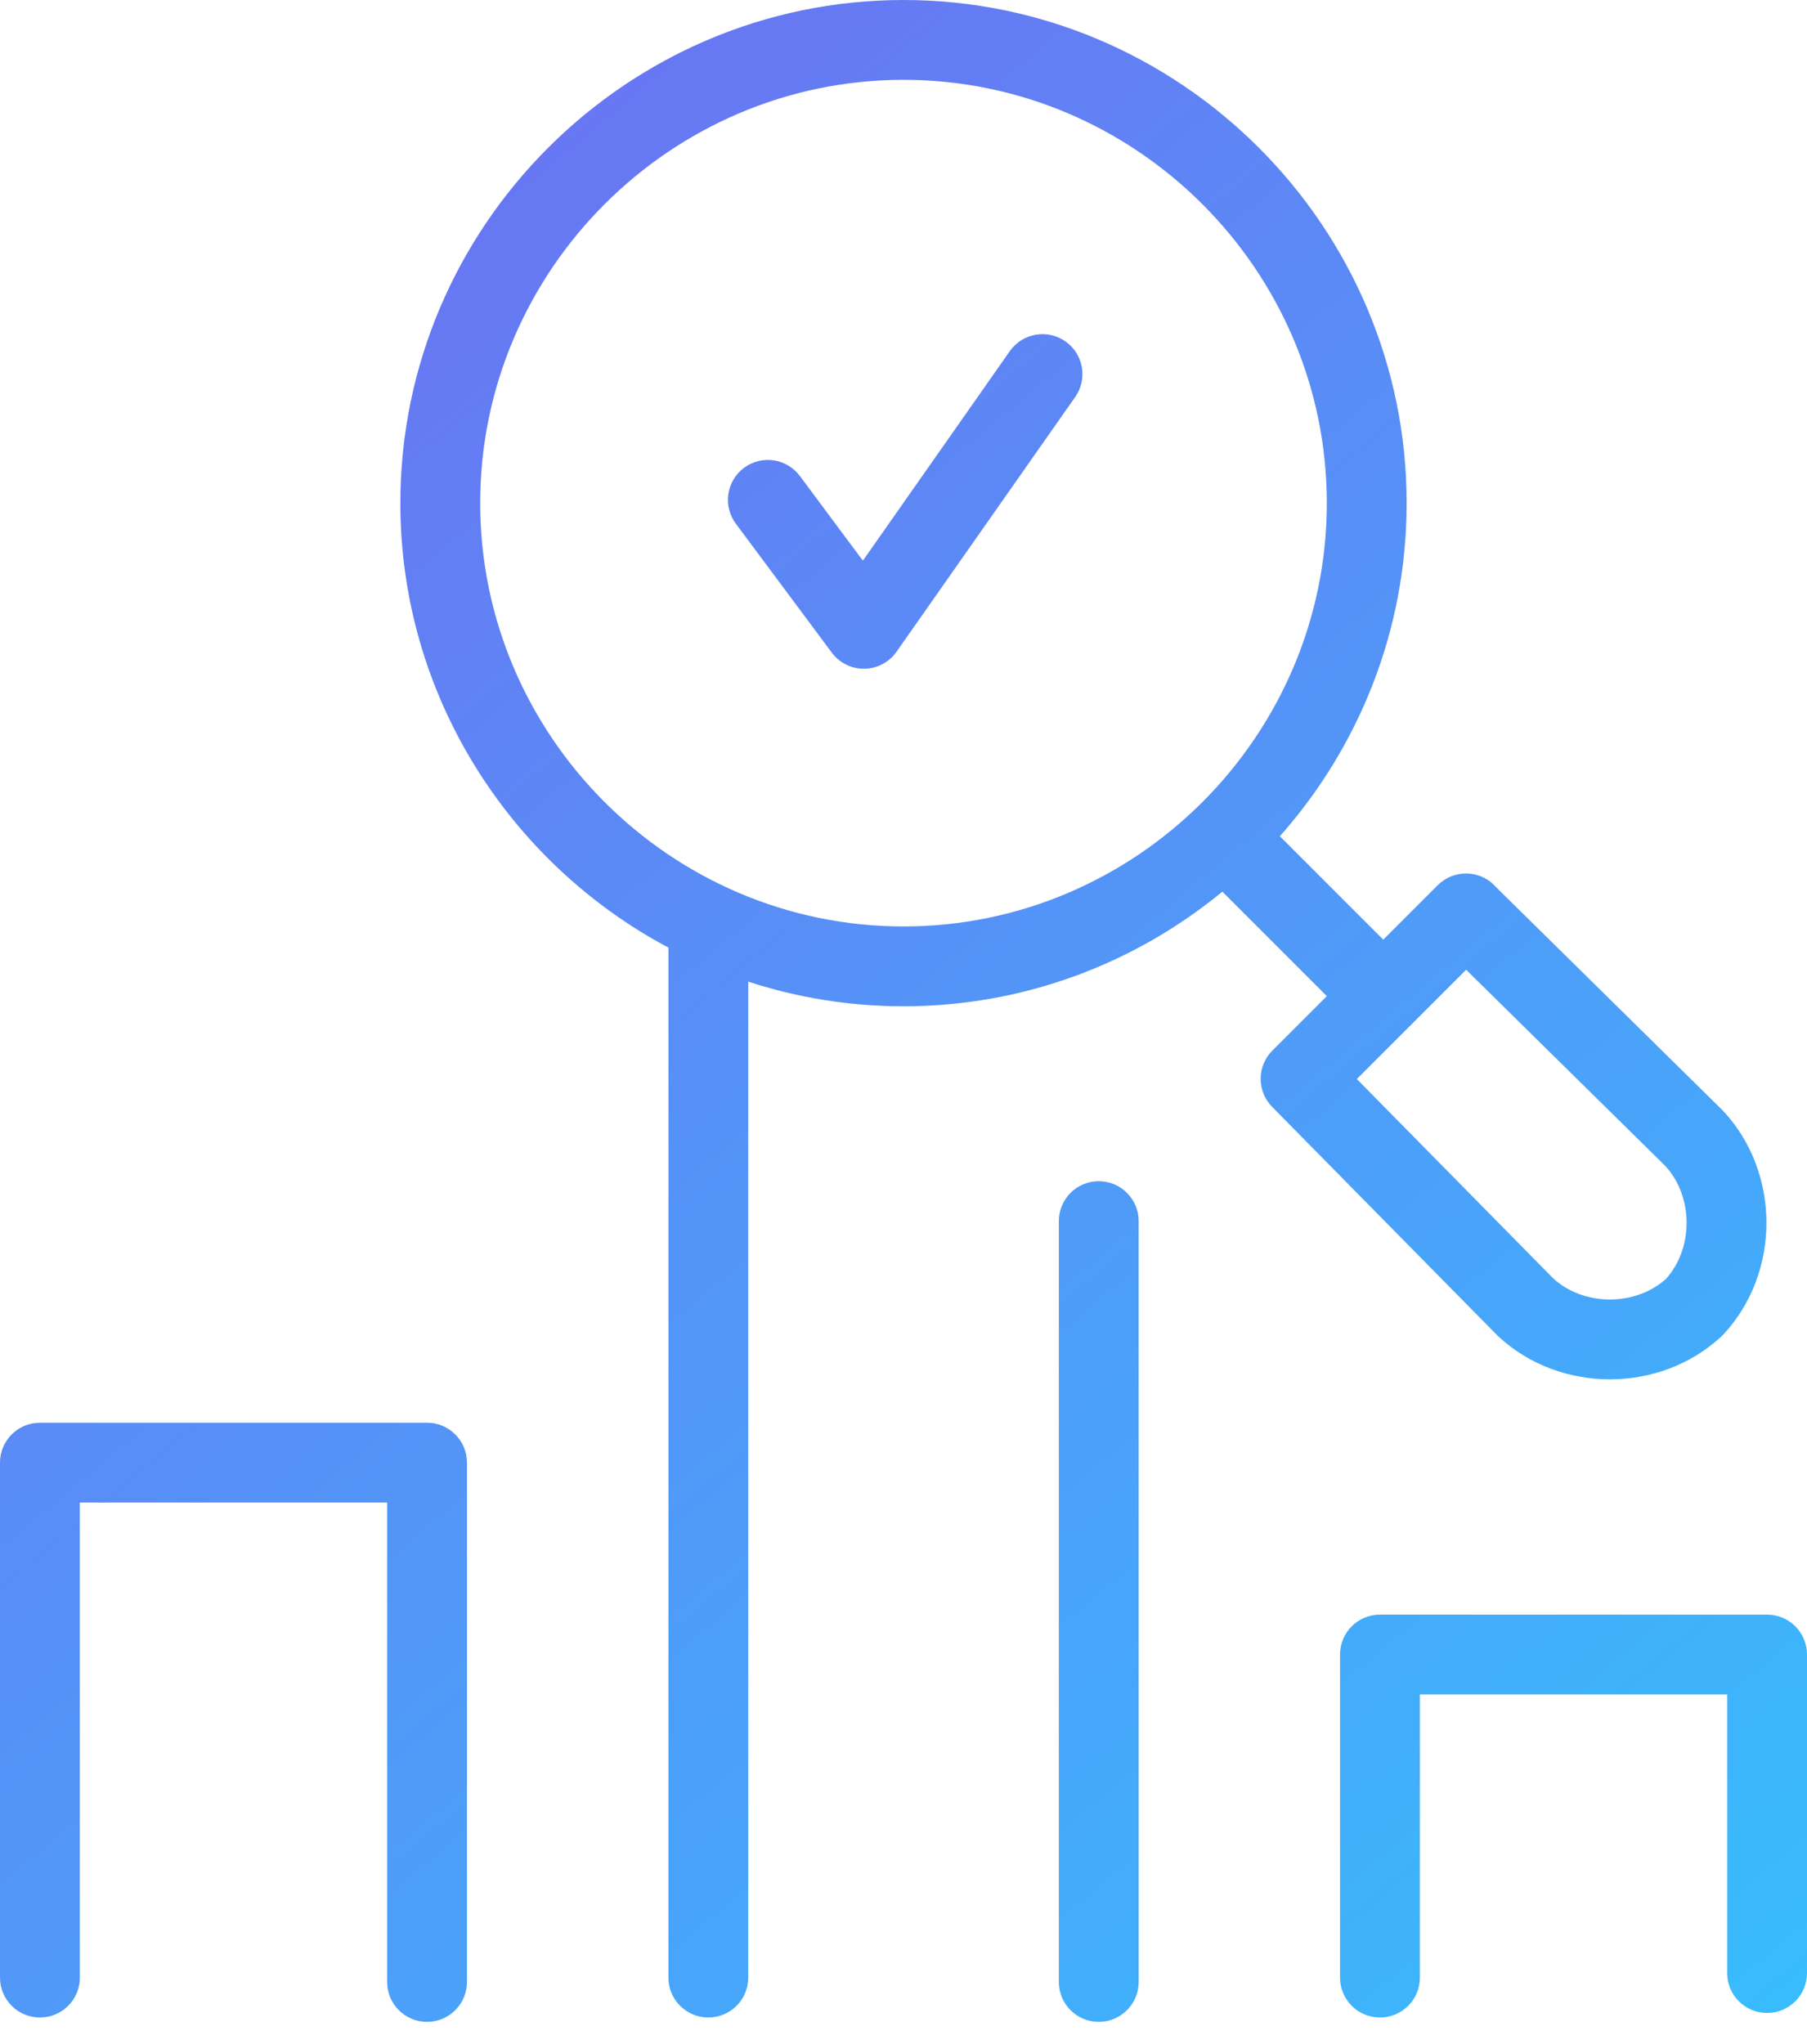 <svg width="61" height="69" viewBox="0 0 61 69" fill="none" xmlns="http://www.w3.org/2000/svg">
<path fill-rule="evenodd" clip-rule="evenodd" d="M13.515 16.985C13.515 7.641 21.155 0 30.5 0C39.845 0 47.485 7.641 47.485 16.985C47.485 21.288 45.865 25.23 43.205 28.231L46.696 31.722L48.532 29.886L48.535 29.883L48.536 29.883C49.062 29.356 49.915 29.356 50.441 29.882C50.465 29.906 50.487 29.93 50.508 29.954L58.14 37.473C58.154 37.487 58.168 37.501 58.181 37.516C60.114 39.596 60.114 42.965 58.181 45.046C58.159 45.07 58.135 45.093 58.111 45.116C56.031 47.048 52.661 47.048 50.581 45.116C50.566 45.102 50.552 45.088 50.538 45.074L42.944 37.366C42.424 36.839 42.428 35.991 42.951 35.468L44.791 33.628L41.264 30.101C38.329 32.517 34.577 33.971 30.5 33.971C28.673 33.971 26.912 33.679 25.259 33.139V66.762C25.259 67.506 24.656 68.109 23.912 68.109C23.168 68.109 22.564 67.506 22.564 66.762V31.991C17.192 29.131 13.515 23.468 13.515 16.985ZM30.5 2.695C22.644 2.695 16.21 9.129 16.21 16.985C16.21 24.842 22.644 31.276 30.5 31.276C38.356 31.276 44.79 24.842 44.79 16.985C44.79 9.129 38.356 2.695 30.5 2.695ZM36.296 13.402C36.723 12.793 36.576 11.952 35.966 11.525C35.357 11.098 34.517 11.245 34.089 11.854L29.129 18.928L27.002 16.07C26.558 15.473 25.714 15.349 25.117 15.793C24.52 16.238 24.396 17.082 24.84 17.679L28.08 22.033C28.339 22.38 28.748 22.582 29.18 22.576C29.613 22.57 30.016 22.357 30.265 22.002L36.296 13.402ZM1.348 48.03C0.603 48.03 0 48.634 0 49.378V66.762C0 67.506 0.603 68.109 1.348 68.109C2.092 68.109 2.695 67.506 2.695 66.762V50.725H13.068V66.908C13.068 67.653 13.672 68.256 14.416 68.256C15.16 68.256 15.764 67.653 15.764 66.908V49.378C15.764 48.634 15.16 48.03 14.416 48.03H1.348ZM38.439 41.224C38.439 40.479 37.835 39.876 37.091 39.876C36.347 39.876 35.744 40.479 35.744 41.224V66.908C35.744 67.653 36.347 68.256 37.091 68.256C37.835 68.256 38.439 67.653 38.439 66.908V41.224ZM46.584 54.508C45.84 54.508 45.236 55.111 45.236 55.855V66.762C45.236 67.506 45.84 68.109 46.584 68.109C47.328 68.109 47.932 67.506 47.932 66.762V57.203H58.305V66.609C58.305 67.353 58.908 67.956 59.652 67.956C60.397 67.956 61 67.353 61 66.609V55.855C61 55.111 60.397 54.508 59.652 54.508H46.584ZM45.803 36.427L47.596 34.634C47.605 34.626 47.615 34.617 47.624 34.608C47.633 34.6 47.642 34.591 47.651 34.582C47.669 34.564 47.686 34.546 47.703 34.527L49.493 32.737L56.225 39.37C57.167 40.406 57.172 42.131 56.24 43.175C55.196 44.107 53.471 44.102 52.435 43.159L45.803 36.427Z" fill="url(#paint0_linear_19_515)"/>
<defs>
<linearGradient id="paint0_linear_19_515" x1="2.995" y1="0.898" x2="59.443" y2="68.277" gradientUnits="userSpaceOnUse">
<stop stop-color="#706BF1"/>
<stop offset="1" stop-color="#38BCFD"/>
</linearGradient>
</defs>
</svg>
